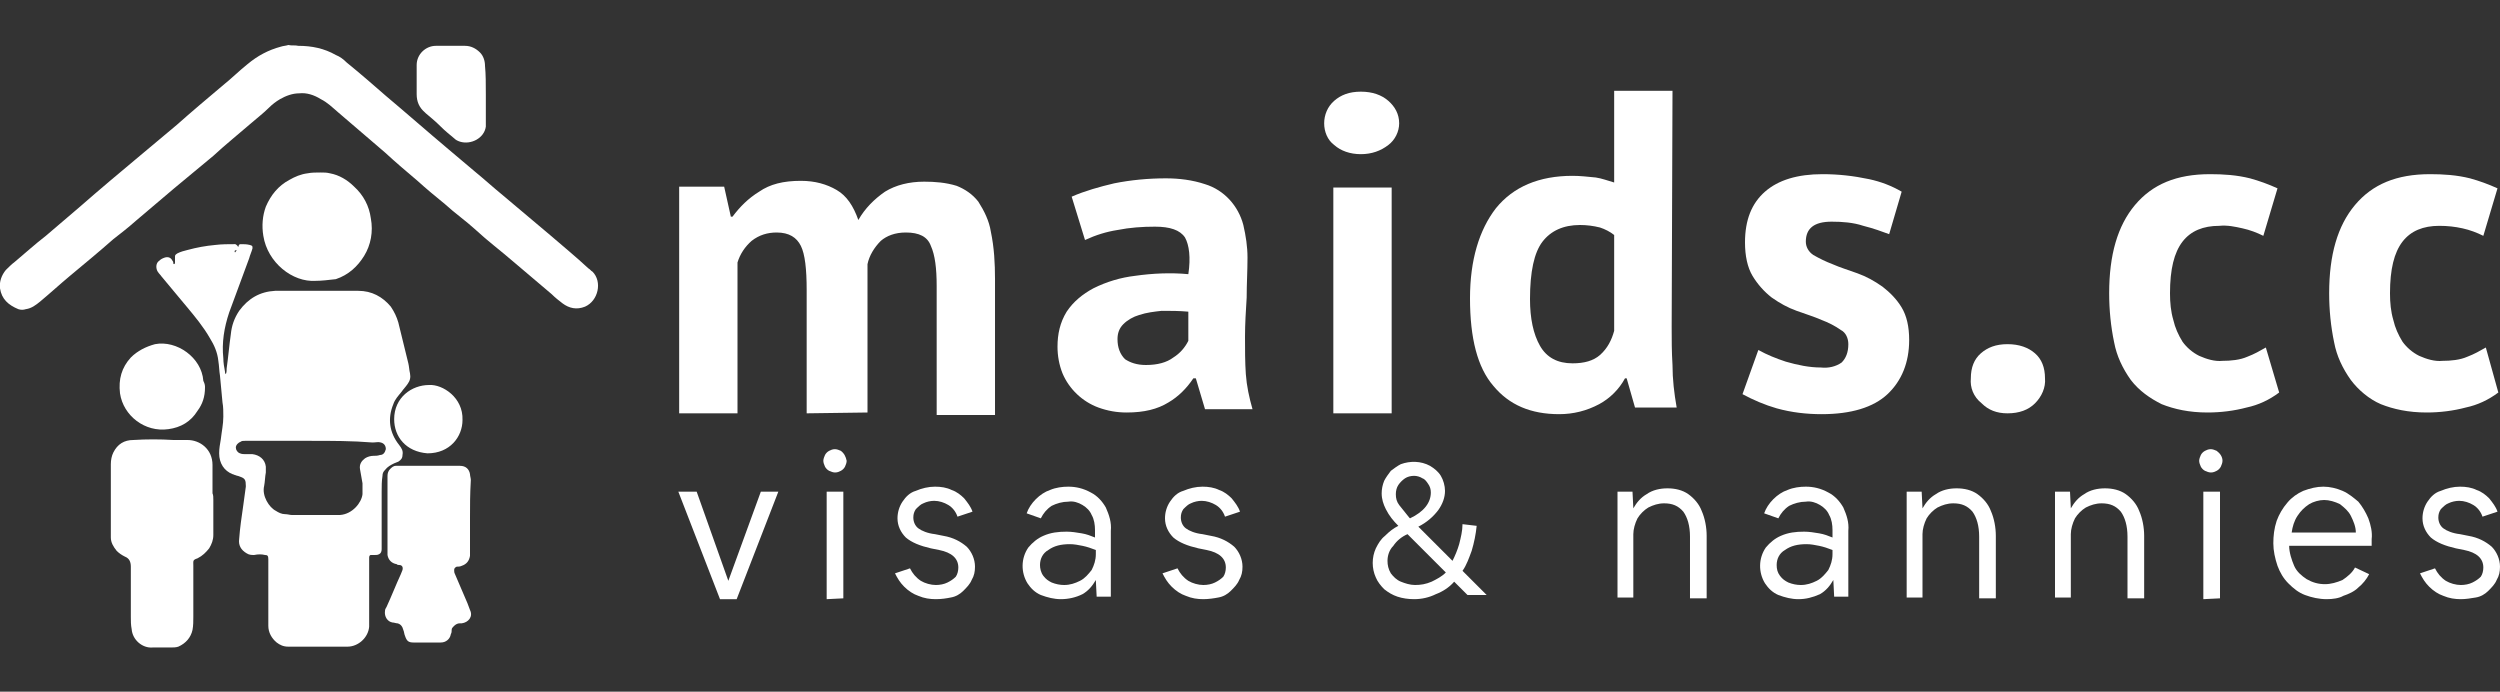 <?xml version="1.0" encoding="utf-8"?>
<!-- Generator: Adobe Illustrator 28.0.0, SVG Export Plug-In . SVG Version: 6.00 Build 0)  -->
<svg version="1.1" id="Layer_1" xmlns="http://www.w3.org/2000/svg" xmlns:xlink="http://www.w3.org/1999/xlink" x="0px" y="0px"
	 viewBox="0 0 300 83" style="enable-background:new 0 0 300 83;" xml:space="preserve">
<rect x="0" y="0" width="300" height="83" fill="#333333" stroke="none"/>
<style type="text/css">
	.st0{fill:transparent;}
	.st1{fill:#FFFFFF;}
</style>
<rect class="st0" width="300" height="83"/>
<g>
	<g>
		<g>
			<path class="st1" d="M96.8,49.6V34.8c0-2.5-0.2-4.3-0.7-5.3s-1.4-1.6-2.9-1.6c-1.1,0-2.1,0.3-3,1c-0.8,0.7-1.4,1.6-1.7,2.6v18.1
				h-7V22.4h5.4l0.8,3.6h0.2c0.9-1.2,1.9-2.2,3.2-3c1.3-0.9,2.9-1.3,5-1.3c1.7,0,3.1,0.4,4.3,1.1s2,1.9,2.6,3.6
				c0.8-1.4,1.9-2.5,3.2-3.4c1.3-0.8,2.9-1.2,4.7-1.2c1.3,0,2.6,0.1,3.9,0.5c1,0.4,1.9,1,2.6,1.9c0.7,1.1,1.3,2.3,1.5,3.6
				c0.4,1.9,0.5,3.8,0.5,5.7v16.3h-7V34.3c0-2.1-0.2-3.7-0.7-4.8c-0.4-1.1-1.4-1.6-3-1.6c-1.3,0-2.3,0.4-3,1
				c-0.8,0.8-1.4,1.8-1.6,2.8v17.8L96.8,49.6z"/>
		</g>
		<g>
			<path class="st1" d="M128.6,23.6c1.6-0.7,3.4-1.2,5.1-1.6c2-0.4,4.1-0.6,6.2-0.6c1.6,0,3.2,0.2,4.7,0.7c2.3,0.7,4,2.6,4.6,4.9
				c0.3,1.3,0.5,2.6,0.5,3.9c0,1.6-0.1,3.2-0.1,4.8c-0.1,1.6-0.2,3.2-0.2,4.7s0,3.1,0.1,4.5s0.4,2.8,0.8,4.2h-5.7l-1.1-3.7h-0.3
				c-0.8,1.2-1.8,2.2-3,2.9c-1.3,0.8-2.9,1.2-5,1.2c-1.2,0-2.3-0.2-3.4-0.6c-1.9-0.7-3.5-2.2-4.3-4.1c-0.4-1-0.6-2.1-0.6-3.2
				c0-1.5,0.3-2.9,1.1-4.2c0.8-1.2,1.9-2.1,3.2-2.8c1.6-0.8,3.3-1.3,5-1.5c2.1-0.3,4.3-0.4,6.4-0.2c0.3-2,0.1-3.5-0.4-4.4
				c-0.6-0.9-1.8-1.3-3.6-1.3c-1.5,0-3,0.1-4.5,0.4c-1.3,0.2-2.6,0.6-3.9,1.2L128.6,23.6z M137.5,43.8c1.4,0,2.5-0.3,3.3-0.9
				c0.8-0.5,1.4-1.2,1.8-2v-3.5c-1.1-0.1-2.1-0.1-3.2-0.1c-0.9,0.1-1.8,0.2-2.7,0.5c-0.7,0.2-1.4,0.6-1.9,1.1s-0.7,1.1-0.7,1.8
				c0,1,0.3,1.8,0.9,2.4C135.6,43.5,136.4,43.8,137.5,43.8z"/>
		</g>
		<g>
			<path class="st1" d="M158.9,14.8c0-1,0.4-2,1.2-2.7s1.8-1.1,3.2-1.1s2.5,0.4,3.3,1.1c0.8,0.7,1.3,1.6,1.3,2.7c0,1-0.5,2-1.3,2.6
				c-0.9,0.7-2,1.1-3.3,1.1s-2.4-0.4-3.2-1.1C159.3,16.8,158.9,15.8,158.9,14.8z M160,22.5h7v27.1h-7V22.5z"/>
		</g>
		<g>
			<path class="st1" d="M200.6,39.2c0,1.5,0,3,0.1,4.6c0,1.7,0.2,3.4,0.5,5.1h-5l-1-3.5H195c-0.7,1.3-1.8,2.4-3.1,3.1
				c-1.5,0.8-3.1,1.2-4.8,1.2c-3.4,0-6-1.1-7.9-3.4c-1.9-2.2-2.8-5.7-2.8-10.5c0-4.6,1.1-8.2,3.1-10.8c2.1-2.6,5.2-3.9,9.2-3.9
				c0.9,0,1.8,0.1,2.8,0.2c0.7,0.1,1.5,0.4,2.2,0.6v-11h7L200.6,39.2z M188.7,43.6c1.4,0,2.5-0.3,3.3-1c0.9-0.8,1.4-1.8,1.7-2.9
				V28.2c-0.5-0.4-1.1-0.7-1.7-0.9c-0.8-0.2-1.6-0.3-2.4-0.3c-2,0-3.5,0.7-4.5,2s-1.5,3.6-1.5,6.9c0,2.3,0.4,4.2,1.2,5.6
				C185.6,42.9,186.9,43.6,188.7,43.6L188.7,43.6z"/>
		</g>
		<g>
			<path class="st1" d="M221.8,41.3c0-0.7-0.3-1.4-0.9-1.7c-0.7-0.5-1.5-0.9-2.3-1.2c-0.9-0.4-1.9-0.7-3-1.1c-1.1-0.4-2-0.9-3-1.6
				c-0.9-0.7-1.7-1.6-2.3-2.6s-0.9-2.4-0.9-4c0-2.7,0.8-4.7,2.4-6.1s3.9-2.1,6.9-2.1c1.9,0,3.7,0.2,5.6,0.6c1.4,0.3,2.7,0.8,3.9,1.5
				l-1.5,5.1c-0.8-0.3-1.9-0.7-3.1-1c-1.2-0.4-2.5-0.5-3.8-0.5c-2.1,0-3.1,0.8-3.1,2.4c0,0.6,0.3,1.2,0.9,1.6
				c0.7,0.4,1.5,0.8,2.3,1.1c0.9,0.4,1.9,0.7,3,1.1s2,0.9,3,1.6c0.9,0.7,1.7,1.5,2.3,2.5s0.9,2.3,0.9,3.9c0,2.7-0.9,4.9-2.6,6.5
				c-1.7,1.6-4.4,2.4-7.9,2.4c-1.8,0-3.6-0.2-5.4-0.7c-1.4-0.4-2.8-1-4.1-1.7L211,42c1.1,0.6,2.1,1,3.3,1.4c1.4,0.4,2.8,0.7,4.2,0.7
				c0.9,0.1,1.8-0.1,2.5-0.6C221.5,43,221.8,42.3,221.8,41.3z"/>
		</g>
		<g>
			<path class="st1" d="M236.5,45.4c0-1.3,0.4-2.3,1.2-3s1.8-1.1,3.2-1.1s2.5,0.4,3.3,1.1c0.8,0.7,1.2,1.7,1.2,3
				c0.1,1.1-0.4,2.2-1.2,3s-1.9,1.2-3.3,1.2c-1.3,0-2.3-0.4-3.1-1.2C236.8,47.6,236.4,46.5,236.5,45.4z"/>
		</g>
		<g>
			<path class="st1" d="M273.5,47.1c-1.2,0.9-2.5,1.5-3.9,1.8c-1.5,0.4-3.1,0.6-4.7,0.6c-2.2,0-4-0.4-5.5-1
				c-1.4-0.7-2.7-1.6-3.7-2.9c-1-1.4-1.7-2.9-2-4.5c-0.4-1.9-0.6-3.9-0.6-5.9c0-4.6,1-8.1,3.1-10.6c2.1-2.5,5-3.7,9-3.7
				c1.6,0,3.2,0.1,4.8,0.5c1.1,0.3,2.2,0.7,3.3,1.2l-1.7,5.7c-0.8-0.4-1.6-0.7-2.5-0.9c-0.9-0.2-1.8-0.4-2.8-0.3
				c-1.9,0-3.4,0.6-4.4,1.9s-1.5,3.3-1.5,6.2c0,1.1,0.1,2.2,0.4,3.2c0.2,0.9,0.6,1.8,1.1,2.6c0.5,0.7,1.2,1.3,2,1.7
				c0.9,0.4,1.9,0.7,2.8,0.6c1,0,2.1-0.1,3-0.5c0.8-0.3,1.5-0.7,2.2-1.1L273.5,47.1z"/>
		</g>
		<g>
			<path class="st1" d="M299.8,47.1c-1.2,0.9-2.5,1.5-3.9,1.8c-1.5,0.4-3.1,0.6-4.7,0.6c-2.2,0-4-0.4-5.5-1
				c-1.4-0.6-2.7-1.7-3.6-2.9c-1-1.4-1.7-2.9-2-4.5c-0.4-1.9-0.6-3.9-0.6-5.9c0-4.6,1-8.1,3.1-10.6s5-3.7,9-3.7
				c1.6,0,3.2,0.1,4.8,0.5c1.1,0.3,2.2,0.7,3.3,1.2l-1.7,5.7c-0.8-0.4-1.6-0.7-2.5-0.9c-0.9-0.2-1.8-0.3-2.8-0.3
				c-1.9,0-3.4,0.6-4.4,1.9s-1.5,3.3-1.5,6.2c0,1.1,0.1,2.2,0.4,3.2c0.2,0.9,0.6,1.8,1.1,2.6c0.5,0.7,1.2,1.3,2,1.7
				c0.9,0.4,1.9,0.7,2.8,0.6c1,0,2.1-0.1,3-0.5c0.8-0.3,1.5-0.7,2.2-1.1L299.8,47.1z"/>
		</g>
	</g>
	<g>
		<g>
			<path class="st1" d="M28.2,30.3c0.2-0.2,0.3-0.5,0.4-0.7c0.1-0.3,0.1-0.3,0.4-0.3s0.6,0,1,0.1c0.3,0.1,0.3,0.1,0.3,0.4
				c-0.1,0.4-0.3,0.8-0.4,1.2c-0.8,2.2-1.6,4.3-2.4,6.5c-0.6,1.8-0.9,3.6-0.7,5.5c0,0.5,0.1,1.1,0.2,1.6c0,0.1,0,0.2,0.1,0.3
				c0.1-0.2,0.1-0.5,0.1-0.7c0.2-1.4,0.3-2.7,0.5-4.1c0.1-1,0.4-1.9,1-2.8c1.1-1.5,2.5-2.3,4.3-2.4c3.3,0,6.7,0,10,0
				c1.6,0,2.9,0.7,3.9,1.9c0.4,0.6,0.7,1.2,0.9,1.9c0.4,1.6,0.8,3.3,1.2,4.9c0.1,0.4,0.1,0.8,0.2,1.2c0.1,0.5,0,0.9-0.3,1.3
				c-0.2,0.3-0.5,0.6-0.7,0.9c-0.4,0.5-0.8,0.9-1,1.5c-0.7,1.7-0.5,3.4,0.7,4.9c0.3,0.4,0.5,0.7,0.4,1.2c0,0.4-0.2,0.6-0.5,0.8
				c-0.2,0.1-0.3,0.1-0.5,0.2c-0.4,0.2-0.8,0.4-1.1,0.8c-0.2,0.2-0.3,0.4-0.3,0.7c-0.1,0.6-0.1,1.3-0.1,1.9c0,2.3,0,4.6,0,6.9
				c0,0.3-0.1,0.5-0.3,0.6s-0.3,0.1-0.5,0.1s-0.4,0-0.5,0s-0.2,0.1-0.2,0.3c0,0.2,0,0.3,0,0.5c0,2.2,0,4.4,0,6.6c0,0.4,0,0.8,0,1.2
				c-0.1,1.3-1.3,2.4-2.6,2.4c-2.4,0-4.7,0-7.1,0c-0.6,0-1-0.2-1.4-0.5c-0.6-0.5-1-1.2-1-2c0-0.7,0-1.3,0-2c0-1.9,0-3.9,0-5.8
				c0-0.1,0-0.1,0-0.2c0-0.4-0.1-0.5-0.4-0.5c-0.4-0.1-0.8-0.1-1.3,0c-0.3,0-0.6,0-0.9-0.2c-0.7-0.4-1-1-0.9-1.7
				c0.1-1.4,0.3-2.7,0.5-4.1c0.1-0.7,0.2-1.4,0.3-2.2v-0.1c0-0.7-0.1-0.9-0.7-1.1c-0.2-0.1-0.4-0.1-0.6-0.2c-0.1,0-0.2-0.1-0.3-0.1
				c-1-0.4-1.6-1.3-1.6-2.5c0-0.6,0.1-1.1,0.2-1.7c0.1-0.9,0.3-1.8,0.3-2.7c0-0.6,0-1.2-0.1-1.7c-0.1-1.1-0.2-2.1-0.3-3.2
				c-0.1-0.6-0.1-1.2-0.2-1.8c-0.1-1-0.5-1.9-1-2.7c-0.8-1.4-1.8-2.6-2.8-3.8s-2-2.4-3-3.6c-0.2-0.3-0.5-0.5-0.6-0.9
				c-0.1-0.4,0-0.8,0.3-1c0.2-0.2,0.4-0.3,0.7-0.4c0.4-0.1,0.7,0,0.9,0.4c0.1,0.1,0.1,0.2,0.1,0.3c0,0,0,0.1,0.1,0.1l0.1-0.1
				c0-0.2,0-0.5,0-0.7c0-0.3,0-0.3,0.3-0.5c0.4-0.2,0.8-0.3,1.2-0.4c1.1-0.3,2.2-0.5,3.3-0.6c0.8-0.1,1.6-0.1,2.4-0.1
				c0.1,0,0.2,0.1,0.3,0.2c0.1,0.2,0.2,0.3,0.2,0.5C28.1,30,28.1,30.1,28.2,30.3z M37.3,52.9L37.3,52.9c-0.8,0-1.6,0-2.4,0
				c-1.8,0-3.7,0-5.5,0c-0.2,0-0.4,0-0.5,0.1c-0.3,0.1-0.6,0.4-0.6,0.7s0.2,0.6,0.5,0.7c0.2,0.1,0.5,0.1,0.7,0.1c0.3,0,0.5,0,0.8,0
				c0.8,0.1,1.5,0.6,1.6,1.5c0,0.2,0,0.4,0,0.7c-0.1,0.5-0.1,1.1-0.2,1.6c-0.3,1.2,0.6,2.6,1.4,3c0.3,0.2,0.7,0.4,1.1,0.4
				c0.3,0,0.6,0.1,0.8,0.1c1.9,0,3.8,0,5.8,0c1.5-0.1,2.6-1.5,2.7-2.5c0-0.4,0-0.9,0-1.3c-0.1-0.6-0.2-1.1-0.3-1.7
				c-0.1-0.6,0.2-1,0.6-1.3c0.3-0.2,0.7-0.3,1-0.3s0.5,0,0.8-0.1c0.4,0,0.6-0.3,0.7-0.7c0-0.4-0.2-0.7-0.6-0.8c-0.3-0.1-0.6,0-1,0
				C42.3,52.9,39.8,52.9,37.3,52.9z"/>
		</g>
		<g>
			<path class="st1" d="M35.8,5.5c1.6,0,3.1,0.3,4.5,1.1c0.5,0.2,0.9,0.5,1.3,0.9c1.6,1.3,3.1,2.6,4.7,4c2.5,2.1,5,4.3,7.5,6.4
				c1.1,0.9,2.1,1.8,3.2,2.7c1.1,0.9,2.2,1.9,3.3,2.8c1.9,1.6,3.8,3.2,5.7,4.8c1.5,1.3,3.1,2.6,4.6,4c0.2,0.1,0.3,0.3,0.5,0.4
				c1.2,1.2,0.7,3.5-0.9,4.2c-1,0.4-1.9,0.2-2.7-0.4c-0.4-0.3-0.9-0.7-1.3-1.1c-1.5-1.3-3.1-2.6-4.6-3.9c-1.5-1.3-3.1-2.5-4.5-3.8
				c-1.2-1.1-2.5-2-3.7-3.1c-1.1-0.9-2.2-1.8-3.3-2.8c-1.3-1.1-2.6-2.2-3.9-3.4c-1.9-1.6-3.7-3.2-5.6-4.8c-0.7-0.6-1.3-1.2-2.1-1.6
				c-0.8-0.5-1.7-0.8-2.6-0.7c-0.8,0-1.6,0.3-2.3,0.7c-0.5,0.3-0.9,0.6-1.3,1c-0.7,0.7-1.5,1.3-2.3,2c-1.5,1.3-3,2.5-4.4,3.8
				c-1.6,1.3-3.1,2.6-4.7,3.9c-1.5,1.3-3.1,2.6-4.6,3.9c-0.9,0.8-1.8,1.5-2.7,2.2c-1.7,1.5-3.4,2.9-5.2,4.4c-1.2,1-2.4,2.1-3.6,3.1
				c-0.5,0.4-1,0.8-1.7,0.9c-0.3,0.1-0.6,0.1-0.9,0c-1.2-0.5-2-1.2-2.2-2.5c-0.1-0.8,0.2-1.6,0.7-2.2c0.3-0.3,0.7-0.7,1.1-1
				c1.2-1,2.4-2.1,3.7-3.1c1.4-1.2,2.7-2.3,4.1-3.5c2.4-2.1,4.9-4.2,7.3-6.2c1.4-1.2,2.9-2.4,4.3-3.6c1.8-1.6,3.7-3.2,5.6-4.8
				c1-0.8,1.9-1.7,2.9-2.5c1.2-1,2.5-1.7,4-2.1c0.3-0.1,0.6-0.1,0.9-0.2C35,5.5,35.4,5.4,35.8,5.5z"/>
		</g>
		<g>
			<path class="st1" d="M25.6,60c0,1.4,0,2.8,0,4.2c0,0.6-0.2,1.1-0.5,1.6c-0.4,0.5-0.8,0.9-1.4,1.2c-0.6,0.2-0.5,0.3-0.5,0.9
				c0,0.7,0,1.5,0,2.2c0,1.3,0,2.6,0,3.9c0,0.5,0,1.1-0.1,1.6c-0.2,0.9-0.8,1.6-1.7,2c-0.3,0.1-0.6,0.1-1,0.1c-0.7,0-1.4,0-2.1,0
				c-1.2,0.1-2.4-0.9-2.5-2.2c-0.1-0.5-0.1-1-0.1-1.5c0-2,0-4,0-6c0-0.6-0.2-1-0.7-1.2c-0.4-0.2-0.7-0.4-1-0.7
				c-0.4-0.5-0.7-1-0.7-1.6c0-0.3,0-0.5,0-0.8c0-2.7,0-5.4,0-8c0-0.5,0.1-1,0.3-1.4c0.5-1,1.3-1.5,2.4-1.5c1.6-0.1,3.2-0.1,4.8,0
				c0.6,0,1.1,0,1.7,0c1.5,0,3,1.1,3,3c0,1.1,0,2.3,0,3.4C25.6,59.4,25.6,59.7,25.6,60z"/>
		</g>
		<g>
			<path class="st1" d="M56.4,62.1c0,1.4,0,2.7,0,4.1c0,0.2,0,0.4,0,0.5c-0.1,0.6-0.4,1-1,1.2C55.2,68,55,68,54.8,68
				c-0.2,0.1-0.3,0.2-0.3,0.4c0,0.2,0,0.3,0.1,0.5c0.5,1.2,1,2.3,1.5,3.5c0.1,0.3,0.2,0.5,0.3,0.8c0.4,0.8-0.2,1.5-1,1.6
				c-0.1,0-0.1,0-0.2,0c-0.4,0-0.6,0.2-0.8,0.4c-0.1,0.1-0.2,0.2-0.2,0.4c0,0.2,0,0.3-0.1,0.5c-0.1,0.6-0.6,1-1.2,1
				c-1.1,0-2.2,0-3.3,0c-0.6,0-0.8-0.2-1-0.8c-0.1-0.2-0.1-0.5-0.2-0.7c-0.1-0.4-0.3-0.7-0.7-0.8c-0.2,0-0.4-0.1-0.6-0.1
				c-0.6-0.1-1-0.7-0.9-1.4c0-0.2,0.1-0.3,0.2-0.5c0.6-1.3,1.1-2.6,1.7-3.9c0.1-0.2,0.1-0.3,0.2-0.5c0.1-0.4-0.1-0.6-0.4-0.6
				c-0.1,0-0.2,0-0.3-0.1c-0.6-0.1-1-0.5-1.1-1.1c0-0.2,0-0.4,0-0.7c0-2.9,0-5.9,0-8.8c0-0.3,0.1-0.6,0.3-0.8s0.4-0.4,0.7-0.4
				c0.2,0,0.4,0,0.6,0c2.3,0,4.7,0,7,0h0.1c0.7,0,1.1,0.4,1.2,1c0,0.2,0.1,0.5,0.1,0.7C56.4,59.3,56.4,60.7,56.4,62.1L56.4,62.1z"/>
		</g>
		<g>
			<path class="st1" d="M37.9,33.7c-2.8,0.2-5.8-2.2-6.3-5.4c-0.2-1.2-0.1-2.4,0.3-3.5c0.6-1.4,1.5-2.5,2.8-3.2
				c0.7-0.4,1.4-0.7,2.2-0.8c0.5-0.1,1-0.1,1.6-0.1c0.4,0,0.7,0,1.1,0.1c1.1,0.2,2.1,0.8,2.9,1.6c1.1,1,1.8,2.3,2,3.8
				c0.3,1.6,0,3.2-0.8,4.5s-1.9,2.3-3.4,2.8C39.4,33.6,38.6,33.7,37.9,33.7z"/>
		</g>
		<g>
			<path class="st1" d="M24.6,46.5c0,1.1-0.3,2-0.9,2.8c-0.8,1.3-2,2-3.5,2.2c-2.8,0.4-5.4-1.6-5.8-4.3c-0.2-1.7,0.2-3.1,1.3-4.3
				c0.8-0.8,1.8-1.3,2.9-1.6c2.6-0.5,5.6,1.6,5.8,4.4C24.6,46.1,24.6,46.3,24.6,46.5z"/>
		</g>
		<g>
			<path class="st1" d="M58.3,11.3c0,1.1,0,2.1,0,3.2c0,0.2,0,0.5,0,0.7c-0.2,1.4-1.8,2.2-3.1,1.8c-0.3-0.1-0.5-0.2-0.7-0.4
				c-0.6-0.5-1.1-0.9-1.6-1.4c-0.6-0.6-1.2-1.1-1.8-1.6L51,13.5c-0.7-0.6-1-1.3-1-2.2c0-1.2,0-2.3,0-3.5c0-1.3,1.1-2.3,2.3-2.3
				s2.4,0,3.5,0c0.7,0,1.3,0.3,1.8,0.8c0.4,0.4,0.6,1,0.6,1.6C58.3,8.9,58.3,10.1,58.3,11.3L58.3,11.3z"/>
		</g>
		<g>
			<path class="st1" d="M55.5,50.4c0,2-1.5,4-4.2,4c-2.6-0.2-4-2-4-4.1c0-2.6,2.1-4.1,4.2-4.1C53.1,46.1,55.6,47.7,55.5,50.4z"/>
		</g>
	</g>
	<g>
		<g>
			<polygon class="st1" points="86.4,71.9 81.4,59 83.6,59 87.4,69.7 91.3,59 93.4,59 88.4,71.9 			"/>
		</g>
		<g>
			<path class="st1" d="M101.6,55.3c0,0.2-0.1,0.5-0.2,0.7s-0.3,0.4-0.5,0.5s-0.4,0.2-0.7,0.2c-0.2,0-0.5-0.1-0.7-0.2
				c-0.2-0.1-0.4-0.3-0.5-0.5s-0.2-0.5-0.2-0.7s0.1-0.5,0.2-0.7s0.3-0.4,0.5-0.5s0.4-0.2,0.7-0.2c0.2,0,0.5,0.1,0.7,0.2
				C101.3,54.4,101.5,54.8,101.6,55.3z M99.2,71.9V59h2v12.8L99.2,71.9L99.2,71.9z"/>
		</g>
		<g>
			<path class="st1" d="M112.3,71.9c-0.7,0-1.4-0.1-2.1-0.4c-0.6-0.2-1.2-0.6-1.7-1.1s-0.8-1-1.1-1.6l1.8-0.6
				c0.3,0.6,0.7,1.1,1.3,1.5c0.5,0.3,1.2,0.5,1.8,0.5c0.5,0,1-0.1,1.4-0.3c0.4-0.2,0.7-0.4,1-0.7c0.2-0.3,0.3-0.7,0.3-1.1
				c0-1.1-0.8-1.8-2.3-2.1l-1-0.2c-1.3-0.3-2.3-0.7-3-1.3c-0.6-0.6-1-1.4-1-2.3c0-0.7,0.2-1.4,0.6-2s0.9-1.1,1.6-1.3
				c0.7-0.3,1.5-0.5,2.3-0.5c0.7,0,1.4,0.1,2,0.4c0.6,0.2,1.1,0.6,1.5,1c0.4,0.5,0.8,1,1,1.6l-1.8,0.6c-0.2-0.6-0.6-1.1-1.1-1.4
				c-0.5-0.3-1.1-0.5-1.7-0.5c-0.4,0-0.9,0.1-1.3,0.3c-0.3,0.1-0.6,0.4-0.9,0.7c-0.2,0.3-0.3,0.6-0.3,1c0,0.5,0.2,1,0.6,1.3
				s1.1,0.6,2,0.7l1,0.2c1.2,0.2,2.1,0.7,2.8,1.3c0.6,0.6,1,1.5,1,2.4c0,0.6-0.1,1.1-0.4,1.6c-0.2,0.5-0.6,0.9-1,1.3
				s-0.9,0.7-1.5,0.8C113.6,71.8,113,71.9,112.3,71.9z"/>
		</g>
		<g>
			<path class="st1" d="M127.3,71.9c-0.8,0-1.6-0.2-2.4-0.5c-0.7-0.3-1.2-0.8-1.6-1.4c-0.8-1.3-0.8-3,0.1-4.3
				c0.5-0.6,1.1-1.1,1.8-1.4c0.9-0.4,1.8-0.5,2.8-0.5c0.6,0,1.2,0.1,1.8,0.2s1.1,0.3,1.6,0.5v-0.9c0-0.6-0.1-1.3-0.4-1.8
				c-0.2-0.5-0.6-0.9-1.1-1.2s-1.1-0.5-1.7-0.4c-0.7,0-1.4,0.2-2,0.5c-0.6,0.4-1,0.9-1.3,1.5l-1.7-0.6c0.2-0.6,0.6-1.2,1.1-1.7
				s1.1-0.9,1.7-1.1c0.7-0.3,1.5-0.4,2.2-0.4c0.9,0,1.8,0.2,2.7,0.7c0.8,0.4,1.4,1.1,1.8,1.8c0.4,0.9,0.7,1.8,0.6,2.8v7.9h-1.7
				l-0.1-2c-0.4,0.7-0.9,1.3-1.6,1.7C129.1,71.7,128.2,71.9,127.3,71.9z M124.8,67.8c0,0.4,0.1,0.9,0.4,1.3s0.6,0.6,1,0.8
				c0.5,0.2,1,0.3,1.5,0.3c0.7,0,1.3-0.2,1.9-0.5s1-0.8,1.4-1.3c0.3-0.6,0.5-1.2,0.5-1.9V66c-0.5-0.2-1.1-0.4-1.6-0.5
				s-1-0.2-1.5-0.2c-1.1,0-1.9,0.2-2.6,0.7C125.1,66.4,124.8,67.1,124.8,67.8L124.8,67.8z"/>
		</g>
		<g>
			<path class="st1" d="M144.4,71.9c-0.7,0-1.4-0.1-2.1-0.4c-0.6-0.2-1.2-0.6-1.7-1.1s-0.8-1-1.1-1.6l1.8-0.6
				c0.3,0.6,0.7,1.1,1.3,1.5c0.5,0.3,1.2,0.5,1.8,0.5c0.5,0,1-0.1,1.4-0.3c0.4-0.2,0.7-0.4,1-0.7c0.2-0.3,0.3-0.7,0.3-1.1
				c0-1.1-0.8-1.8-2.3-2.1l-1-0.2c-1.3-0.3-2.3-0.7-3-1.3c-0.6-0.6-1-1.4-1-2.3c0-0.7,0.2-1.4,0.6-2c0.4-0.6,0.9-1.1,1.6-1.3
				c0.7-0.3,1.5-0.5,2.3-0.5c0.7,0,1.4,0.1,2,0.4c0.6,0.2,1.1,0.6,1.5,1c0.4,0.5,0.8,1,1,1.6L147,62c-0.2-0.6-0.6-1.1-1.1-1.4
				c-0.5-0.3-1.1-0.5-1.7-0.5c-0.4,0-0.9,0.1-1.3,0.3c-0.3,0.1-0.6,0.4-0.9,0.7c-0.2,0.3-0.3,0.6-0.3,1c0,0.5,0.2,1,0.6,1.3
				c0.4,0.3,1.1,0.6,2,0.7l1,0.2c1.2,0.2,2.1,0.7,2.8,1.3c0.6,0.6,1,1.5,1,2.4c0,0.6-0.1,1.1-0.4,1.6c-0.2,0.5-0.6,0.9-1,1.3
				s-0.9,0.7-1.5,0.8C145.7,71.8,145,71.9,144.4,71.9z"/>
		</g>
		<g>
			<path class="st1" d="M169.7,71.9c-0.7,0-1.4-0.1-2-0.3c-0.6-0.2-1.1-0.5-1.6-0.9c-0.4-0.4-0.8-0.9-1-1.4c-0.5-1.1-0.5-2.4,0-3.5
				c0.3-0.6,0.6-1.1,1.1-1.5c0.5-0.5,1-0.9,1.6-1.2c-0.6-0.6-1.1-1.2-1.5-2c-0.3-0.6-0.5-1.2-0.5-1.9c0-0.5,0.1-1,0.3-1.5
				c0.2-0.4,0.5-0.8,0.8-1.2c0.4-0.3,0.8-0.6,1.2-0.8c1.1-0.4,2.4-0.4,3.5,0.2c0.5,0.3,1,0.7,1.3,1.2s0.5,1.2,0.5,1.8
				c0,0.8-0.3,1.6-0.8,2.3c-0.6,0.8-1.4,1.5-2.4,2l4.1,4.1c0.3-0.6,0.6-1.3,0.8-2c0.2-0.8,0.4-1.6,0.4-2.4l1.7,0.2
				c-0.1,1-0.3,2-0.6,3c-0.3,0.8-0.6,1.7-1.1,2.4l2.9,2.9h-2.3l-1.6-1.6c-0.6,0.7-1.4,1.2-2.2,1.5C171.5,71.7,170.6,71.9,169.7,71.9
				z M169.1,62.1l0.1,0.1c1.7-0.8,2.5-1.9,2.5-3.1c0-0.4-0.1-0.7-0.3-1s-0.4-0.6-0.7-0.7c-0.3-0.2-0.7-0.3-1-0.3
				c-0.4,0-0.8,0.1-1.1,0.3s-0.6,0.5-0.8,0.8s-0.3,0.7-0.3,1.1c0,0.5,0.1,0.9,0.4,1.3C168.3,61.1,168.7,61.6,169.1,62.1z
				 M166.5,67.3c0,0.5,0.1,1,0.4,1.5c0.3,0.4,0.7,0.8,1.2,1s1.1,0.4,1.7,0.4c0.7,0,1.3-0.1,2-0.4c0.6-0.3,1.2-0.6,1.7-1.1l-4.6-4.6
				c-0.7,0.3-1.3,0.8-1.7,1.4C166.7,66,166.5,66.7,166.5,67.3z"/>
		</g>
		<g>
			<path class="st1" d="M194.1,71.9V59h1.8l0.1,2c0.4-0.7,0.9-1.3,1.6-1.7c0.7-0.5,1.6-0.7,2.5-0.7s1.8,0.2,2.5,0.7s1.3,1.2,1.6,2
				c0.4,0.9,0.6,2,0.6,3v7.5h-2v-7.4c0-1.3-0.3-2.3-0.8-3c-0.6-0.7-1.3-1-2.3-1c-0.7,0-1.3,0.2-1.9,0.5c-0.5,0.3-1,0.8-1.3,1.3
				c-0.3,0.6-0.5,1.3-0.5,1.9v7.6h-1.9L194.1,71.9L194.1,71.9z"/>
		</g>
		<g>
			<path class="st1" d="M215.8,71.9c-0.8,0-1.6-0.2-2.4-0.5c-0.7-0.3-1.2-0.8-1.6-1.4c-0.8-1.3-0.8-3,0.1-4.3
				c0.5-0.6,1.1-1.1,1.8-1.4c0.9-0.4,1.8-0.5,2.8-0.5c0.6,0,1.2,0.1,1.8,0.2s1.1,0.3,1.6,0.5v-0.9c0-0.6-0.1-1.3-0.4-1.8
				c-0.2-0.5-0.6-0.9-1.1-1.2s-1.1-0.5-1.7-0.4c-0.7,0-1.4,0.2-2,0.5c-0.6,0.4-1,0.9-1.3,1.5l-1.7-0.6c0.2-0.6,0.6-1.2,1.1-1.7
				s1.1-0.9,1.7-1.1c0.7-0.3,1.5-0.4,2.2-0.4c0.9,0,1.8,0.2,2.7,0.7c0.8,0.4,1.4,1.1,1.8,1.8c0.4,0.9,0.7,1.8,0.6,2.8v7.9h-1.7
				l-0.1-2c-0.4,0.7-0.9,1.3-1.6,1.7C217.5,71.7,216.7,71.9,215.8,71.9z M213.2,67.8c0,0.5,0.1,0.9,0.4,1.3c0.3,0.4,0.6,0.6,1,0.8
				c0.5,0.2,1,0.3,1.5,0.3c0.7,0,1.3-0.2,1.9-0.5c0.6-0.3,1-0.8,1.4-1.3c0.3-0.6,0.5-1.2,0.5-1.9V66c-0.5-0.2-1.1-0.4-1.6-0.5
				s-1-0.2-1.5-0.2c-1.1,0-1.9,0.2-2.6,0.7C213.5,66.4,213.2,67.1,213.2,67.8z"/>
		</g>
		<g>
			<path class="st1" d="M228.8,71.9V59h1.8l0.1,2c0.4-0.7,0.9-1.3,1.6-1.7c0.7-0.5,1.6-0.7,2.5-0.7s1.8,0.2,2.5,0.7s1.3,1.2,1.6,2
				c0.4,0.9,0.6,2,0.6,3v7.5h-2v-7.4c0-1.3-0.3-2.3-0.8-3c-0.6-0.7-1.3-1-2.3-1c-0.7,0-1.3,0.2-1.9,0.5c-0.5,0.3-1,0.8-1.3,1.3
				c-0.3,0.6-0.5,1.3-0.5,1.9v7.6h-1.9L228.8,71.9L228.8,71.9z"/>
		</g>
		<g>
			<path class="st1" d="M246.6,71.9V59h1.8l0.1,2c0.4-0.7,0.9-1.3,1.6-1.7c0.7-0.5,1.6-0.7,2.5-0.7s1.8,0.2,2.5,0.7s1.3,1.2,1.6,2
				c0.4,0.9,0.6,2,0.6,3v7.5h-2v-7.4c0-1.3-0.3-2.3-0.8-3c-0.6-0.7-1.3-1-2.3-1c-0.7,0-1.3,0.2-1.9,0.5c-0.5,0.3-1,0.8-1.3,1.3
				c-0.3,0.6-0.5,1.3-0.5,1.9v7.6h-1.9L246.6,71.9L246.6,71.9z"/>
		</g>
		<g>
			<path class="st1" d="M266.7,55.3c0,0.2-0.1,0.5-0.2,0.7s-0.3,0.4-0.5,0.5s-0.4,0.2-0.7,0.2c-0.2,0-0.5-0.1-0.7-0.2
				c-0.2-0.1-0.4-0.3-0.5-0.5s-0.2-0.5-0.2-0.7s0.1-0.5,0.2-0.7s0.3-0.4,0.5-0.5s0.4-0.2,0.7-0.2c0.2,0,0.5,0.1,0.7,0.2
				C266.4,54.4,266.7,54.8,266.7,55.3z M264.4,71.9V59h2v12.8L264.4,71.9L264.4,71.9z"/>
		</g>
		<g>
			<path class="st1" d="M279.2,71.9c-0.9,0-1.8-0.2-2.6-0.5c-0.8-0.3-1.4-0.8-2-1.4s-1-1.3-1.3-2.1c-0.3-0.9-0.5-1.8-0.5-2.7
				c0-0.9,0.1-1.8,0.4-2.7c0.3-0.8,0.7-1.5,1.3-2.2c0.5-0.6,1.2-1.1,1.9-1.4c0.8-0.3,1.6-0.5,2.4-0.5s1.6,0.2,2.3,0.5
				c0.7,0.3,1.3,0.8,1.9,1.3c0.5,0.6,0.9,1.3,1.2,2c0.3,0.8,0.5,1.7,0.4,2.5v0.8h-9.9c0,0.8,0.3,1.7,0.6,2.4
				c0.3,0.7,0.9,1.2,1.5,1.6c0.7,0.4,1.4,0.6,2.2,0.6c0.7,0,1.4-0.2,2.1-0.5c0.6-0.4,1.2-0.9,1.5-1.5l1.7,0.8
				c-0.3,0.6-0.8,1.2-1.3,1.6c-0.5,0.5-1.2,0.8-1.8,1C280.7,71.8,279.9,71.9,279.2,71.9z M278.9,60c-0.6,0-1.3,0.2-1.8,0.5
				c-0.6,0.4-1,0.8-1.4,1.4c-0.4,0.6-0.6,1.3-0.7,2h7.7c0-0.7-0.3-1.4-0.6-2c-0.3-0.6-0.8-1-1.3-1.4C280.2,60.2,279.5,60,278.9,60z"
				/>
		</g>
		<g>
			<path class="st1" d="M295.3,71.9c-0.7,0-1.4-0.1-2.1-0.4c-0.6-0.2-1.2-0.6-1.7-1.1s-0.8-1-1.1-1.6l1.8-0.6
				c0.3,0.6,0.7,1.1,1.3,1.5c0.5,0.3,1.2,0.5,1.8,0.5c0.5,0,1-0.1,1.4-0.3c0.4-0.2,0.7-0.4,1-0.7c0.2-0.3,0.3-0.7,0.3-1.1
				c0-1.1-0.8-1.8-2.3-2.1l-1-0.2c-1.3-0.3-2.3-0.7-3-1.3c-0.6-0.6-1-1.4-1-2.3c0-0.7,0.2-1.4,0.6-2s0.9-1.1,1.6-1.3
				c0.7-0.3,1.5-0.5,2.3-0.5c0.7,0,1.4,0.1,2,0.4c0.6,0.2,1.1,0.6,1.5,1c0.4,0.5,0.8,1,1,1.6l-1.8,0.6c-0.2-0.6-0.6-1.1-1.1-1.4
				c-0.5-0.3-1.1-0.5-1.7-0.5c-0.4,0-0.9,0.1-1.3,0.3c-0.3,0.1-0.6,0.4-0.9,0.7c-0.2,0.3-0.3,0.6-0.3,1c0,0.5,0.2,1,0.6,1.3
				s1.1,0.6,2,0.7l1,0.2c1.2,0.2,2.1,0.7,2.8,1.3c0.6,0.6,1,1.5,1,2.4c0,0.6-0.1,1.1-0.4,1.6c-0.2,0.5-0.6,0.9-1,1.3
				s-0.9,0.7-1.5,0.8C296.5,71.8,295.9,71.9,295.3,71.9z"/>
		</g>
	</g>
</g>
</svg>
